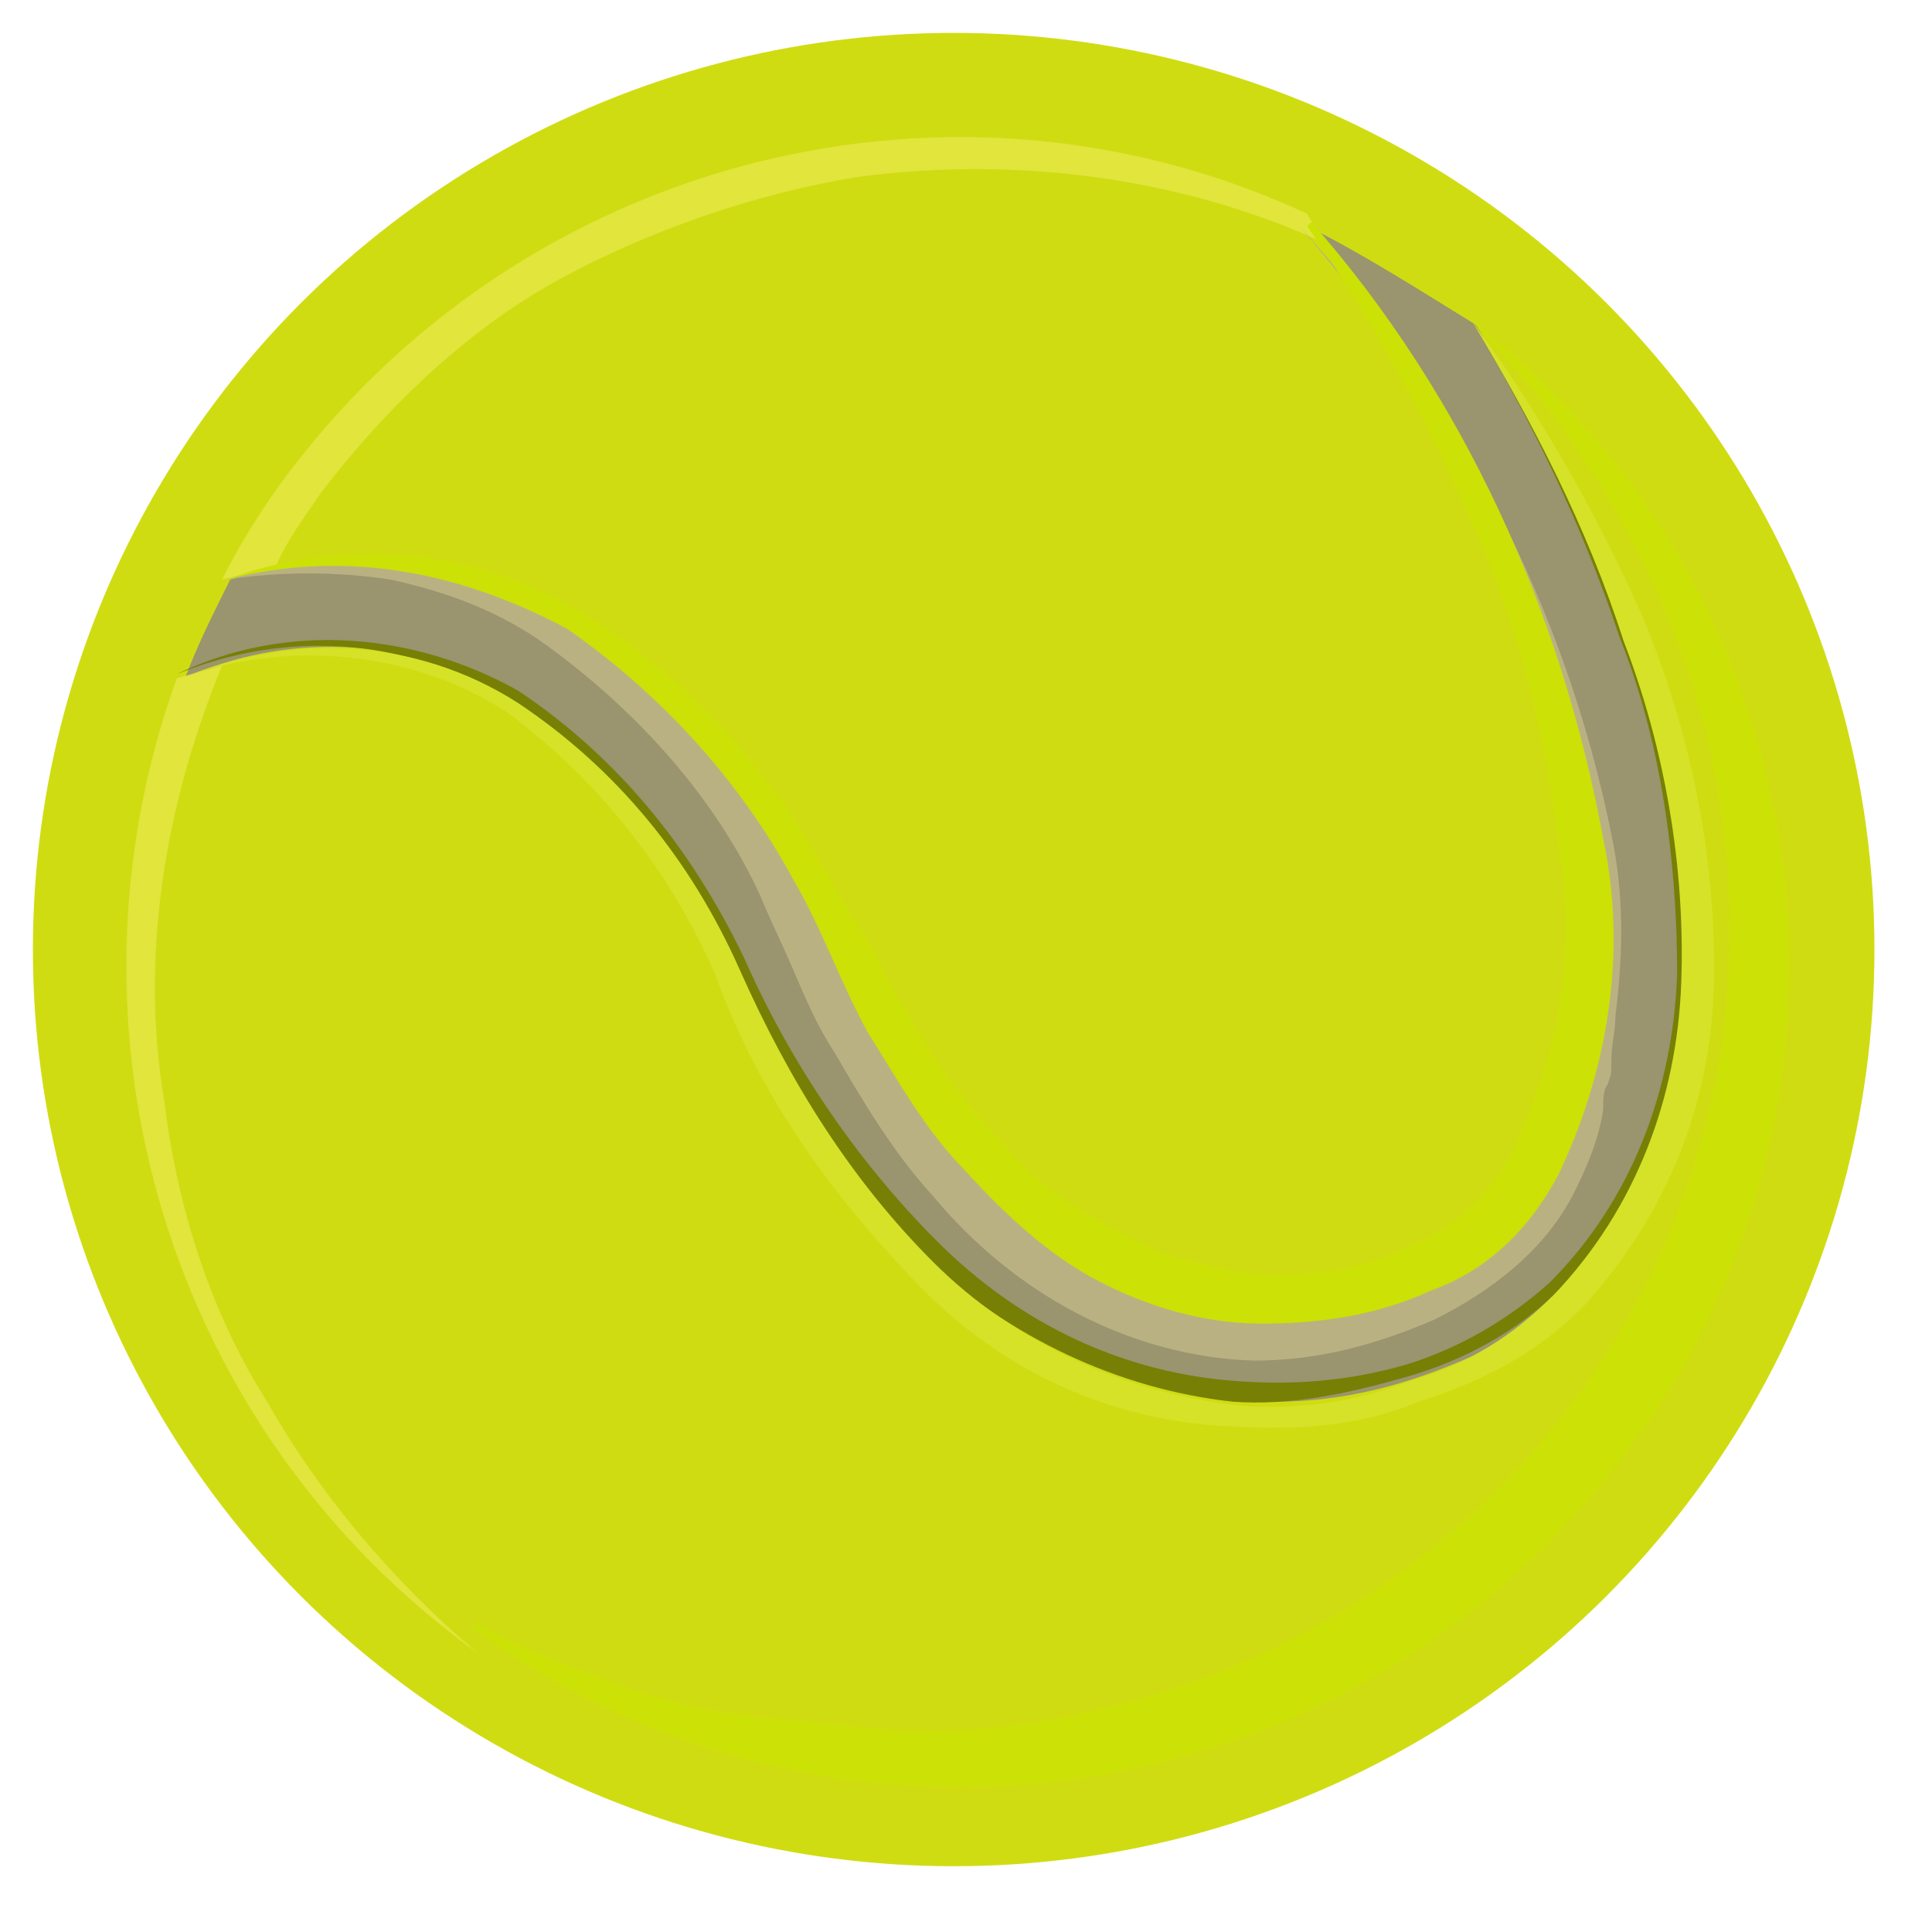 <?xml version="1.0" encoding="utf-8"?>
<!-- Generator: Adobe Illustrator 23.1.0, SVG Export Plug-In . SVG Version: 6.00 Build 0)  -->
<svg version="1.1" id="icons" xmlns="http://www.w3.org/2000/svg" xmlns:xlink="http://www.w3.org/1999/xlink" x="0px" y="0px"
	 viewBox="0 0 47 47" style="enable-background:new 0 0 47 47;" xml:space="preserve">
<style type="text/css">
	.st0{fill:#D0DC12;}
	.st1{fill:#9A946F;}
	.st2{fill:#E1E53C;}
	.st3{fill:#CCE106;}
	.st4{fill:#777F05;}
	.st5{fill:#D6E227;}
	.st6{fill:#BAB183;}
</style>
<title>Tennis</title>
<ellipse class="st0" cx="23.2" cy="23.1" rx="22.4" ry="22.3"/>
<path class="st1" d="M18.3,24.1c-4.5-9.9-11.3-8.8-13.8-7.6c0.3-0.8,0.7-1.6,1.1-2.4c3.1-0.8,9.9-1.1,14.6,9.2
	c2,4.2,4.7,7.1,7.8,8.3c2.3,0.8,4.8,0.7,6.9-0.4c2-1,3.4-3,3.8-5.1c1.3-5.2-1-13.4-6.9-20.6c1.4,0.7,2.8,1.6,4.1,2.4
	c4.4,6.8,6.2,13.4,4.8,18.6c-0.6,2.8-2.4,5.2-4.9,6.5c-1.6,0.7-3.1,1.1-4.8,1.1c-1.3,0-2.5-0.3-3.7-0.7
	C23.5,32.2,20.5,28.9,18.3,24.1z"/>
<path class="st2" d="M32.2,5.9c-3.5-1.6-7.5-2.1-11.3-1.6c-2.5,0.4-5.1,1.3-7.3,2.5S9.4,9.9,7.8,12c-0.4,0.6-0.8,1.1-1.1,1.8
	l-1.3,0.3c0.4-0.8,1-1.8,1.7-2.7c5.8-7.6,16.1-10.2,24.7-6.2L32.2,5.9z"/>
<path class="st2" d="M5.4,16.2C4,19.6,3.4,23.3,4,26.8c0.3,2.5,1.1,5.1,2.5,7.3c1.3,2.3,3.1,4.4,5.1,6.1l0,0
	C4.1,34.8,1.2,25.1,4.3,16.5L5.4,16.2z"/>
<path class="st3" d="M35.8,7.8c8.8,6.8,10.3,19.4,3.4,28c-6.7,8.5-19,10.2-27.7,3.8l0.1-0.1c0.6,0.3,1.1,0.6,1.7,0.8
	c0.6,0.3,1.1,0.4,1.8,0.7c1.1,0.4,2.4,0.7,3.7,0.8c1.3,0.1,2.4,0.3,3.7,0.3c1.3,0,2.4-0.1,3.7-0.4c9.9-2,16.7-10.9,15.8-20.8
	C41.6,16,39.3,11.4,35.8,7.8L35.8,7.8z"/>
<path class="st4" d="M35.8,7.8c1.6,2.4,2.8,4.9,3.8,7.5c1,2.7,1.6,5.5,1.4,8.3c0,2.8-1.1,5.7-3.1,7.8c-1,1-2.3,1.7-3.7,2.1
	c-1.4,0.4-2.8,0.7-4.2,0.6c-2.8-0.3-5.5-1.6-7.5-3.5c-2-1.9-3.5-4.4-4.7-7.1c-1.1-2.5-3-4.8-5.4-6.4C10,15.5,7,15.3,4.3,16.4l0,0
	c2.7-1.3,5.8-1,8.3,0.4c2.4,1.6,4.2,3.8,5.5,6.5c1.1,2.5,2.7,4.9,4.7,6.9s4.5,3.2,7.3,3.4c1.4,0.1,2.7,0,4.1-0.4
	c1.3-0.4,2.5-1.1,3.5-2c2-2,3-4.7,3.1-7.5c0-2.8-0.4-5.7-1.4-8.2C38.5,12.8,37.3,10.3,35.8,7.8L35.8,7.8z"/>
<path class="st5" d="M35.8,7.8c1.7,2.3,3.1,4.8,4.2,7.3c1.1,2.7,1.7,5.5,1.7,8.5c0,3.1-1.1,5.9-3.2,8.2c-1.1,1.1-2.4,1.8-4,2.3
	c-1.4,0.6-3,0.7-4.5,0.6c-3-0.1-5.8-1.4-7.9-3.7c-2-2.1-3.7-4.5-4.7-7.3c-1.1-2.5-2.8-4.7-5.1-6.4c-2.2-1.4-5.2-1.8-7.9-0.8l0,0
	c2.7-1.1,5.7-1,8.2,0.6c2.4,1.6,4.2,3.8,5.4,6.5s2.7,5.1,4.7,7.1s4.7,3.2,7.5,3.5c1.4,0.1,2.8-0.1,4.1-0.6c1.4-0.4,2.5-1.1,3.5-2.1
	c2-2.1,3-4.8,3.1-7.6s-0.4-5.7-1.4-8.3C38.6,12.8,37.3,10.3,35.8,7.8L35.8,7.8z"/>
<path class="st6" d="M5.5,14.1c2.7-0.8,5.7-0.4,8.1,1c2.4,1.6,4.2,3.7,5.7,6.1c0.7,1.3,1.3,2.5,1.8,3.7c0.7,1.3,1.4,2.4,2.4,3.4
	c0.8,1,2,2,3.2,2.5c1.3,0.7,2.5,1,4,1.1c2.8,0.1,5.5-1.1,6.9-3.5c1.3-2.5,1.7-5.4,1.1-8.1c-1-5.5-3.4-10.6-7.1-14.8l0,0
	c3.8,4.1,6.5,9.3,7.6,14.8c0.3,1.4,0.3,2.8,0.1,4.4c0,0.4-0.1,0.7-0.1,1.1s0,0.3-0.1,0.6C39,26.5,39,26.8,39,27
	c-0.1,0.7-0.4,1.4-0.7,2c-0.7,1.4-2,2.4-3.4,3.1c-1.4,0.6-2.8,1-4.4,1c-3-0.1-5.8-1.6-7.8-4c-1-1.1-1.7-2.3-2.4-3.5
	c-0.4-0.6-0.7-1.3-1-2s-0.6-1.3-0.8-1.8c-1.1-2.4-3-4.5-5.2-6.1c-1.1-0.8-2.4-1.3-3.8-1.6C8.2,13.9,6.8,13.9,5.5,14.1L5.5,14.1z"/>
<path class="st3" d="M5.5,14.1c2.7-1,5.8-0.8,8.3,0.6s4.7,3.7,6.1,6.2c0.4,0.6,0.7,1.3,1.1,1.8c0.4,0.6,0.6,1.3,1,1.8
	c0.6,1.1,1.4,2.3,2.3,3.2c0.8,1,1.8,1.7,3,2.3c0.6,0.3,1.1,0.6,1.7,0.7s1.1,0.3,1.8,0.3c1.3,0,2.4-0.1,3.5-0.7
	c1.1-0.4,2-1.3,2.5-2.3c1.1-2.3,1.6-4.9,1.1-7.5c-0.3-2.7-1-5.4-2.1-7.8c-1.1-2.5-2.4-4.9-4-7.2l0.1-0.1c3.7,4.2,6.1,9.5,7.1,15
	c0.6,2.8,0.1,5.7-1.1,8.2c-0.7,1.3-1.7,2.3-3.1,2.8c-1.3,0.6-2.7,0.8-4.1,0.8s-2.8-0.4-4.1-1.1c-1.1-0.6-2.1-1.5-3.1-2.6
	c-1-1-1.7-2.3-2.4-3.4c-0.7-1.3-1.1-2.5-1.8-3.7c-1.3-2.4-3.2-4.5-5.5-6.1C11,13.8,8.2,13.4,5.5,14.1L5.5,14.1z"/>
</svg>
